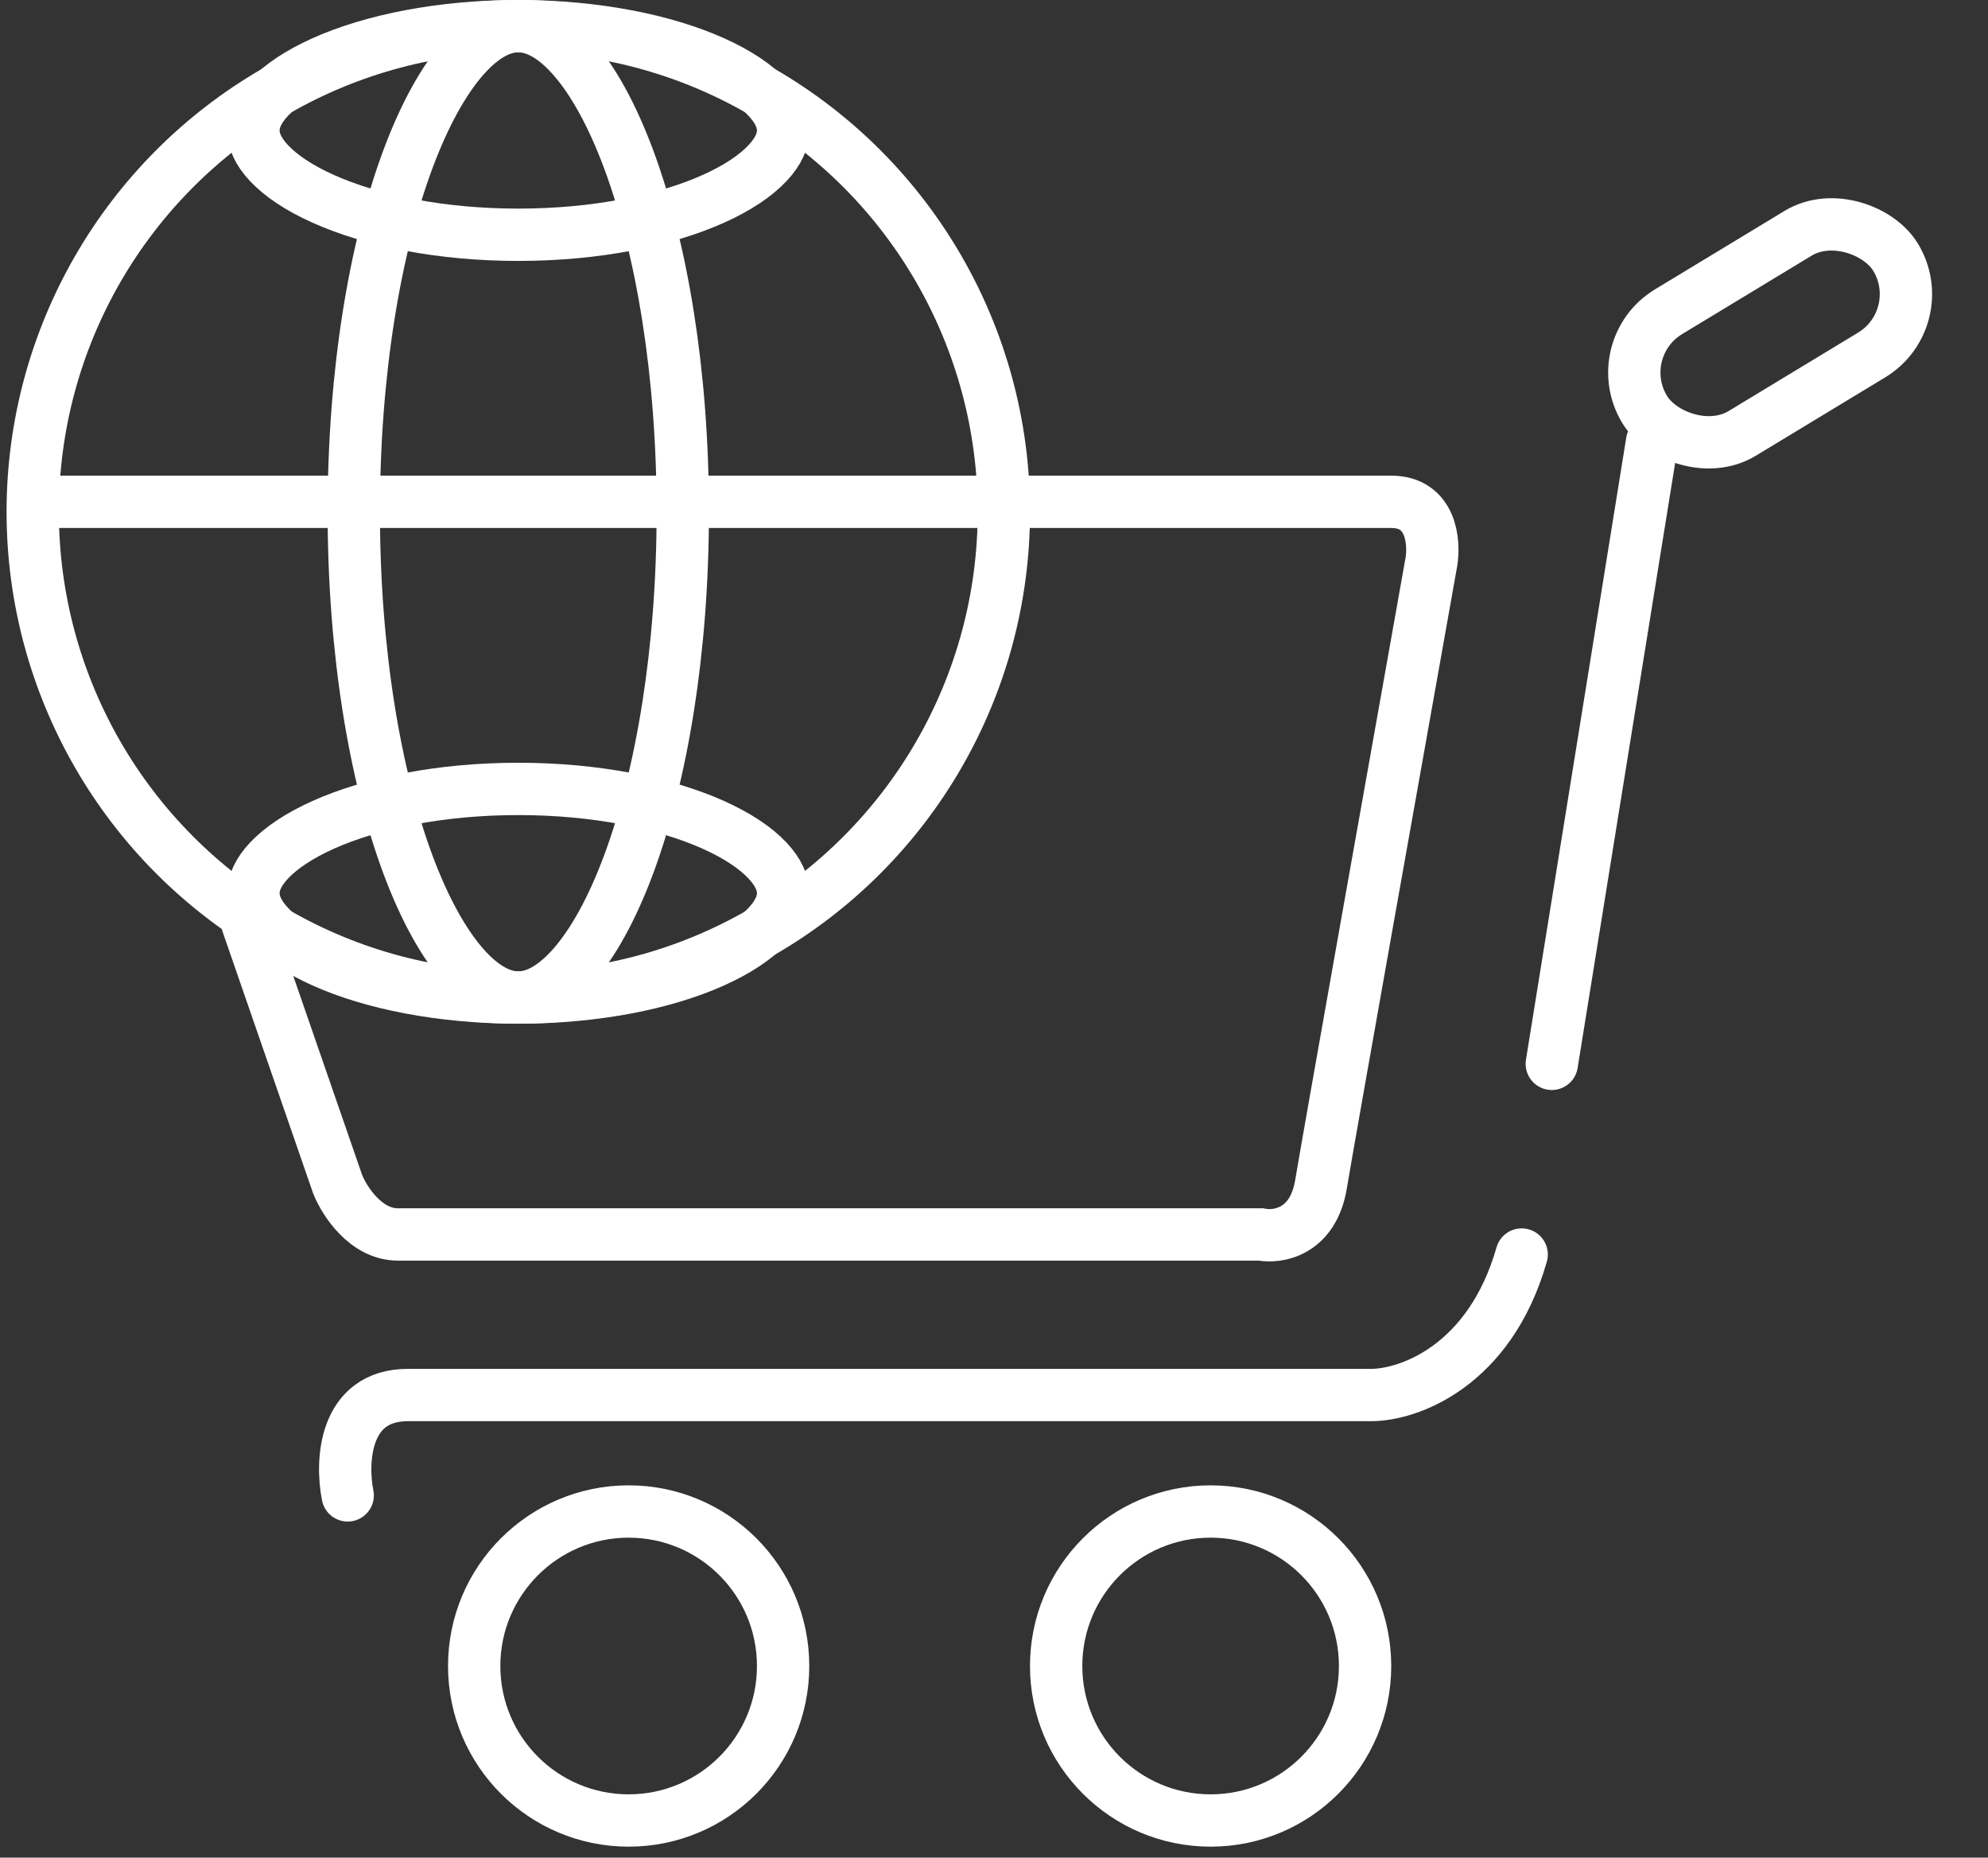 <svg width="76" height="71" viewBox="0 0 76 71" fill="none" xmlns="http://www.w3.org/2000/svg">
<rect x="0" y="0" width="76" height="71" fill="#333333" stroke="none"/>
<path d="M29.938 4.987C29.938 5.353 29.776 5.775 29.336 6.241C28.891 6.713 28.2 7.184 27.27 7.6C25.413 8.433 22.778 8.973 19.814 8.973C16.849 8.973 14.214 8.433 12.357 7.6C11.427 7.184 10.736 6.713 10.291 6.241C9.851 5.775 9.689 5.353 9.689 4.987C9.689 4.621 9.851 4.198 10.291 3.732C10.736 3.26 11.427 2.79 12.357 2.373C14.214 1.541 16.849 1 19.814 1C22.778 1 25.413 1.541 27.27 2.373C28.2 2.79 28.891 3.26 29.336 3.732C29.776 4.198 29.938 4.621 29.938 4.987Z" stroke="white" stroke-width="2"/>
<path d="M29.938 34.139C29.938 34.506 29.776 34.928 29.336 35.394C28.891 35.866 28.2 36.336 27.27 36.753C25.413 37.586 22.778 38.126 19.814 38.126C16.849 38.126 14.214 37.586 12.357 36.753C11.427 36.336 10.736 35.866 10.291 35.394C9.851 34.928 9.689 34.506 9.689 34.139C9.689 33.773 9.851 33.351 10.291 32.885C10.736 32.413 11.427 31.943 12.357 31.526C14.214 30.694 16.849 30.153 19.814 30.153C22.778 30.153 25.413 30.694 27.27 31.526C28.2 31.943 28.891 32.413 29.336 32.885C29.776 33.351 29.938 33.773 29.938 34.139Z" stroke="white" stroke-width="2"/>
<path d="M26.102 19.563C26.102 24.878 25.297 29.645 24.03 33.047C23.395 34.752 22.663 36.062 21.9 36.928C21.136 37.795 20.428 38.126 19.814 38.126C19.198 38.126 18.491 37.795 17.727 36.928C16.965 36.062 16.232 34.752 15.597 33.047C14.329 29.645 13.525 24.878 13.525 19.563C13.525 14.248 14.329 9.481 15.597 6.079C16.232 4.374 16.965 3.064 17.727 2.198C18.491 1.331 19.198 1 19.814 1C20.428 1 21.136 1.331 21.9 2.198C22.663 3.064 23.395 4.374 24.03 6.079C25.297 9.481 26.102 14.248 26.102 19.563Z" stroke="white" stroke-width="2"/>
<path d="M9.457 35.291L12.909 45.264C13.165 45.903 13.983 47.182 15.21 47.182C16.438 47.182 37.715 47.182 48.199 47.182C48.839 47.31 50.194 47.105 50.501 45.264C50.808 43.423 53.442 28.642 54.72 21.481C54.848 20.714 54.72 19.18 53.186 19.18C51.652 19.18 5.621 19.18 1.401 19.18" stroke="white" stroke-width="2" stroke-linecap="round"/>
<path d="M13.292 57.155C13.037 55.876 13.139 53.319 15.594 53.319C18.049 53.319 38.865 53.319 48.967 53.319H52.419C53.825 53.319 56.945 52.245 58.173 47.949M59.324 40.661L63.159 16.878" stroke="white" stroke-width="2" stroke-linecap="round"/>
<rect x="61.464" y="13.322" width="11.22" height="5.436" rx="2.718" transform="rotate(-31.198 61.464 13.322)" stroke="white" stroke-width="2"/>
<circle cx="24.033" cy="63.676" r="5.905" stroke="white" stroke-width="2"/>
<circle cx="46.281" cy="63.676" r="5.905" stroke="white" stroke-width="2"/>
<circle cx="19.814" cy="19.563" r="18.563" stroke="white" stroke-width="2"/>
</svg>
